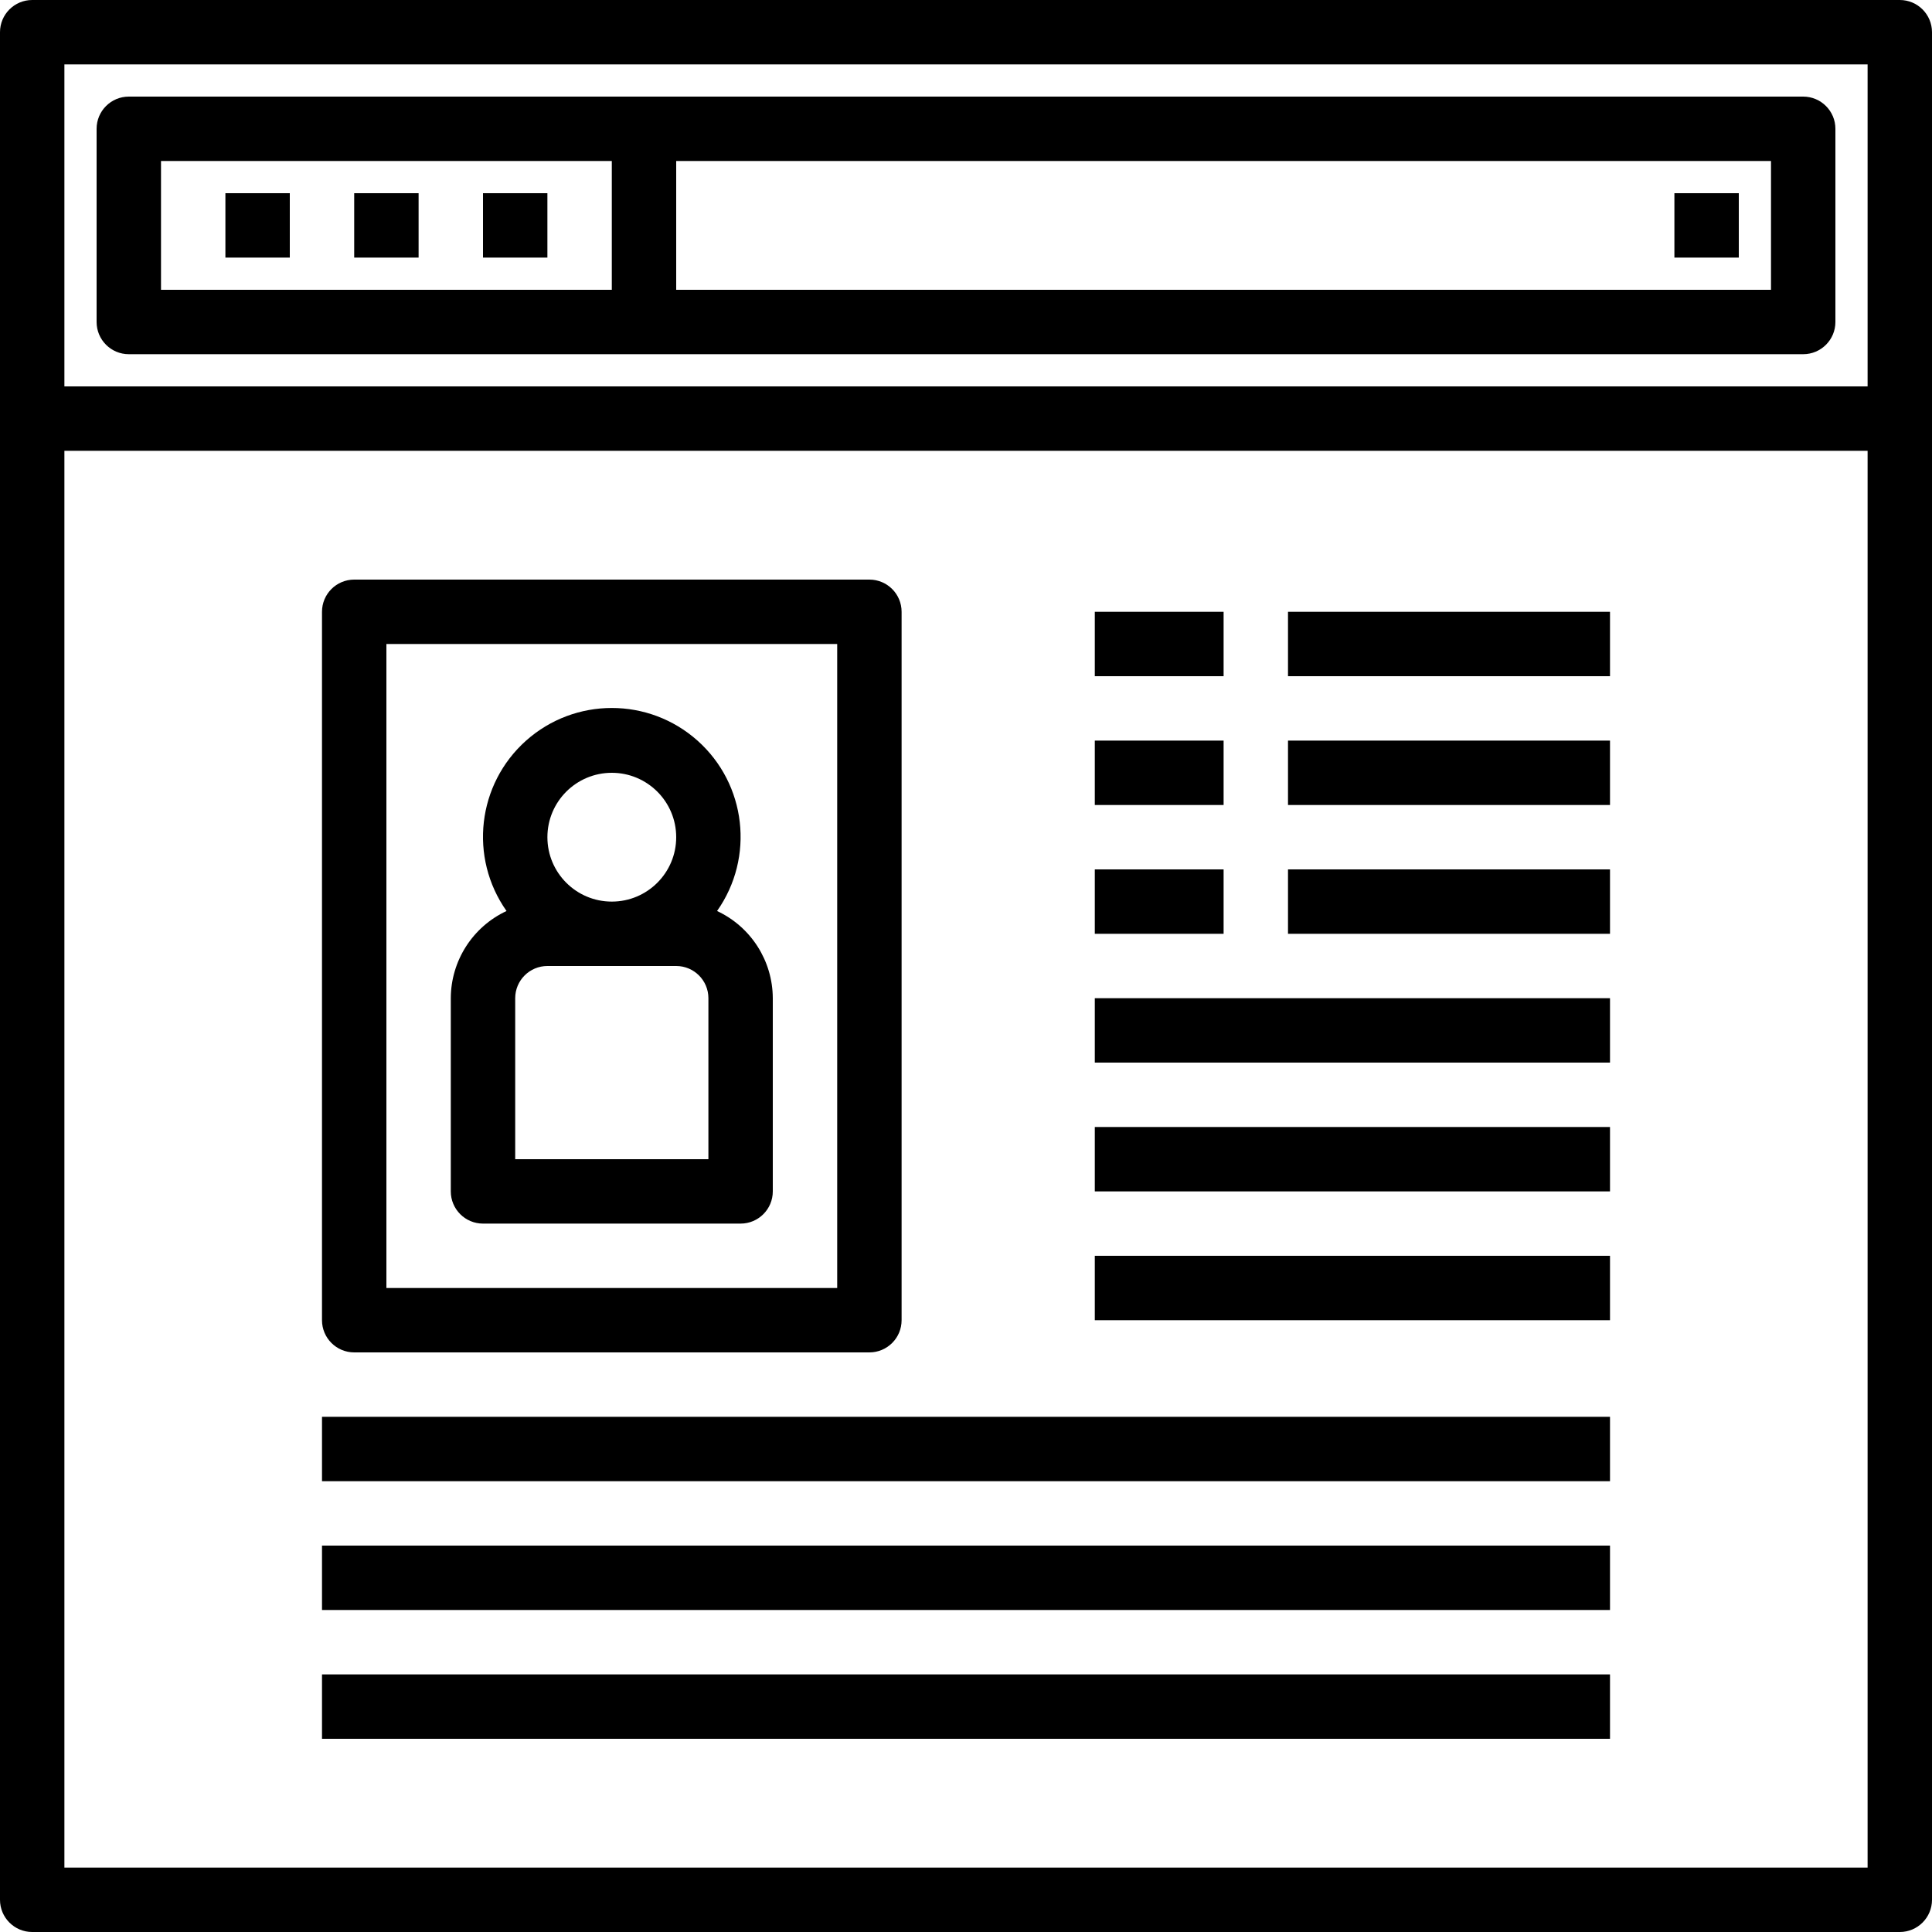 <svg height="480pt" viewBox="0 0 480 480" width="480pt" xmlns="http://www.w3.org/2000/svg"><path d="m472 0h-464c-4.418 0-8 3.582-8 8v464c0 4.418 3.582 8 8 8h464c4.418 0 8-3.582 8-8v-464c0-4.418-3.582-8-8-8zm-8 16v80h-448v-80zm-448 448v-352h448v352zm0 0"/><path d="m56 48h16v16h-16zm0 0"/><path d="m88 48h16v16h-16zm0 0"/><path d="m120 48h16v16h-16zm0 0"/><path d="m416 48h16v16h-16zm0 0"/><path d="m32 88h416c4.418 0 8-3.582 8-8v-48c0-4.418-3.582-8-8-8h-416c-4.418 0-8 3.582-8 8v48c0 4.418 3.582 8 8 8zm408-16h-272v-32h272zm-400-32h112v32h-112zm0 0"/><path d="m178.152 226.336c9.371-13.289 7.285-31.496-4.852-42.324-12.137-10.824-30.465-10.824-42.602 0-12.137 10.828-14.223 29.035-4.852 42.324-8.422 3.93-13.816 12.371-13.848 21.664v48c0 4.418 3.582 8 8 8h64c4.418 0 8-3.582 8-8v-48c-.031-9.293-5.426-17.734-13.848-21.664zm-26.152-34.336c8.836 0 16 7.164 16 16s-7.164 16-16 16-16-7.164-16-16 7.164-16 16-16zm24 96h-48v-40c0-4.418 3.582-8 8-8h32c4.418 0 8 3.582 8 8zm0 0"/><path d="m88 336h128c4.418 0 8-3.582 8-8v-176c0-4.418-3.582-8-8-8h-128c-4.418 0-8 3.582-8 8v176c0 4.418 3.582 8 8 8zm8-176h112v160h-112zm0 0"/><path d="m272 152h32v16h-32zm0 0"/><path d="m272 184h32v16h-32zm0 0"/><path d="m272 216h32v16h-32zm0 0"/><path d="m272 248h128v16h-128zm0 0"/><path d="m272 280h128v16h-128zm0 0"/><path d="m272 312h128v16h-128zm0 0"/><path d="m320 216h80v16h-80zm0 0"/><path d="m320 184h80v16h-80zm0 0"/><path d="m320 152h80v16h-80zm0 0"/><path d="m80 352h320v16h-320zm0 0"/><path d="m80 416h320v16h-320zm0 0"/><path d="m80 384h320v16h-320zm0 0"/></svg>